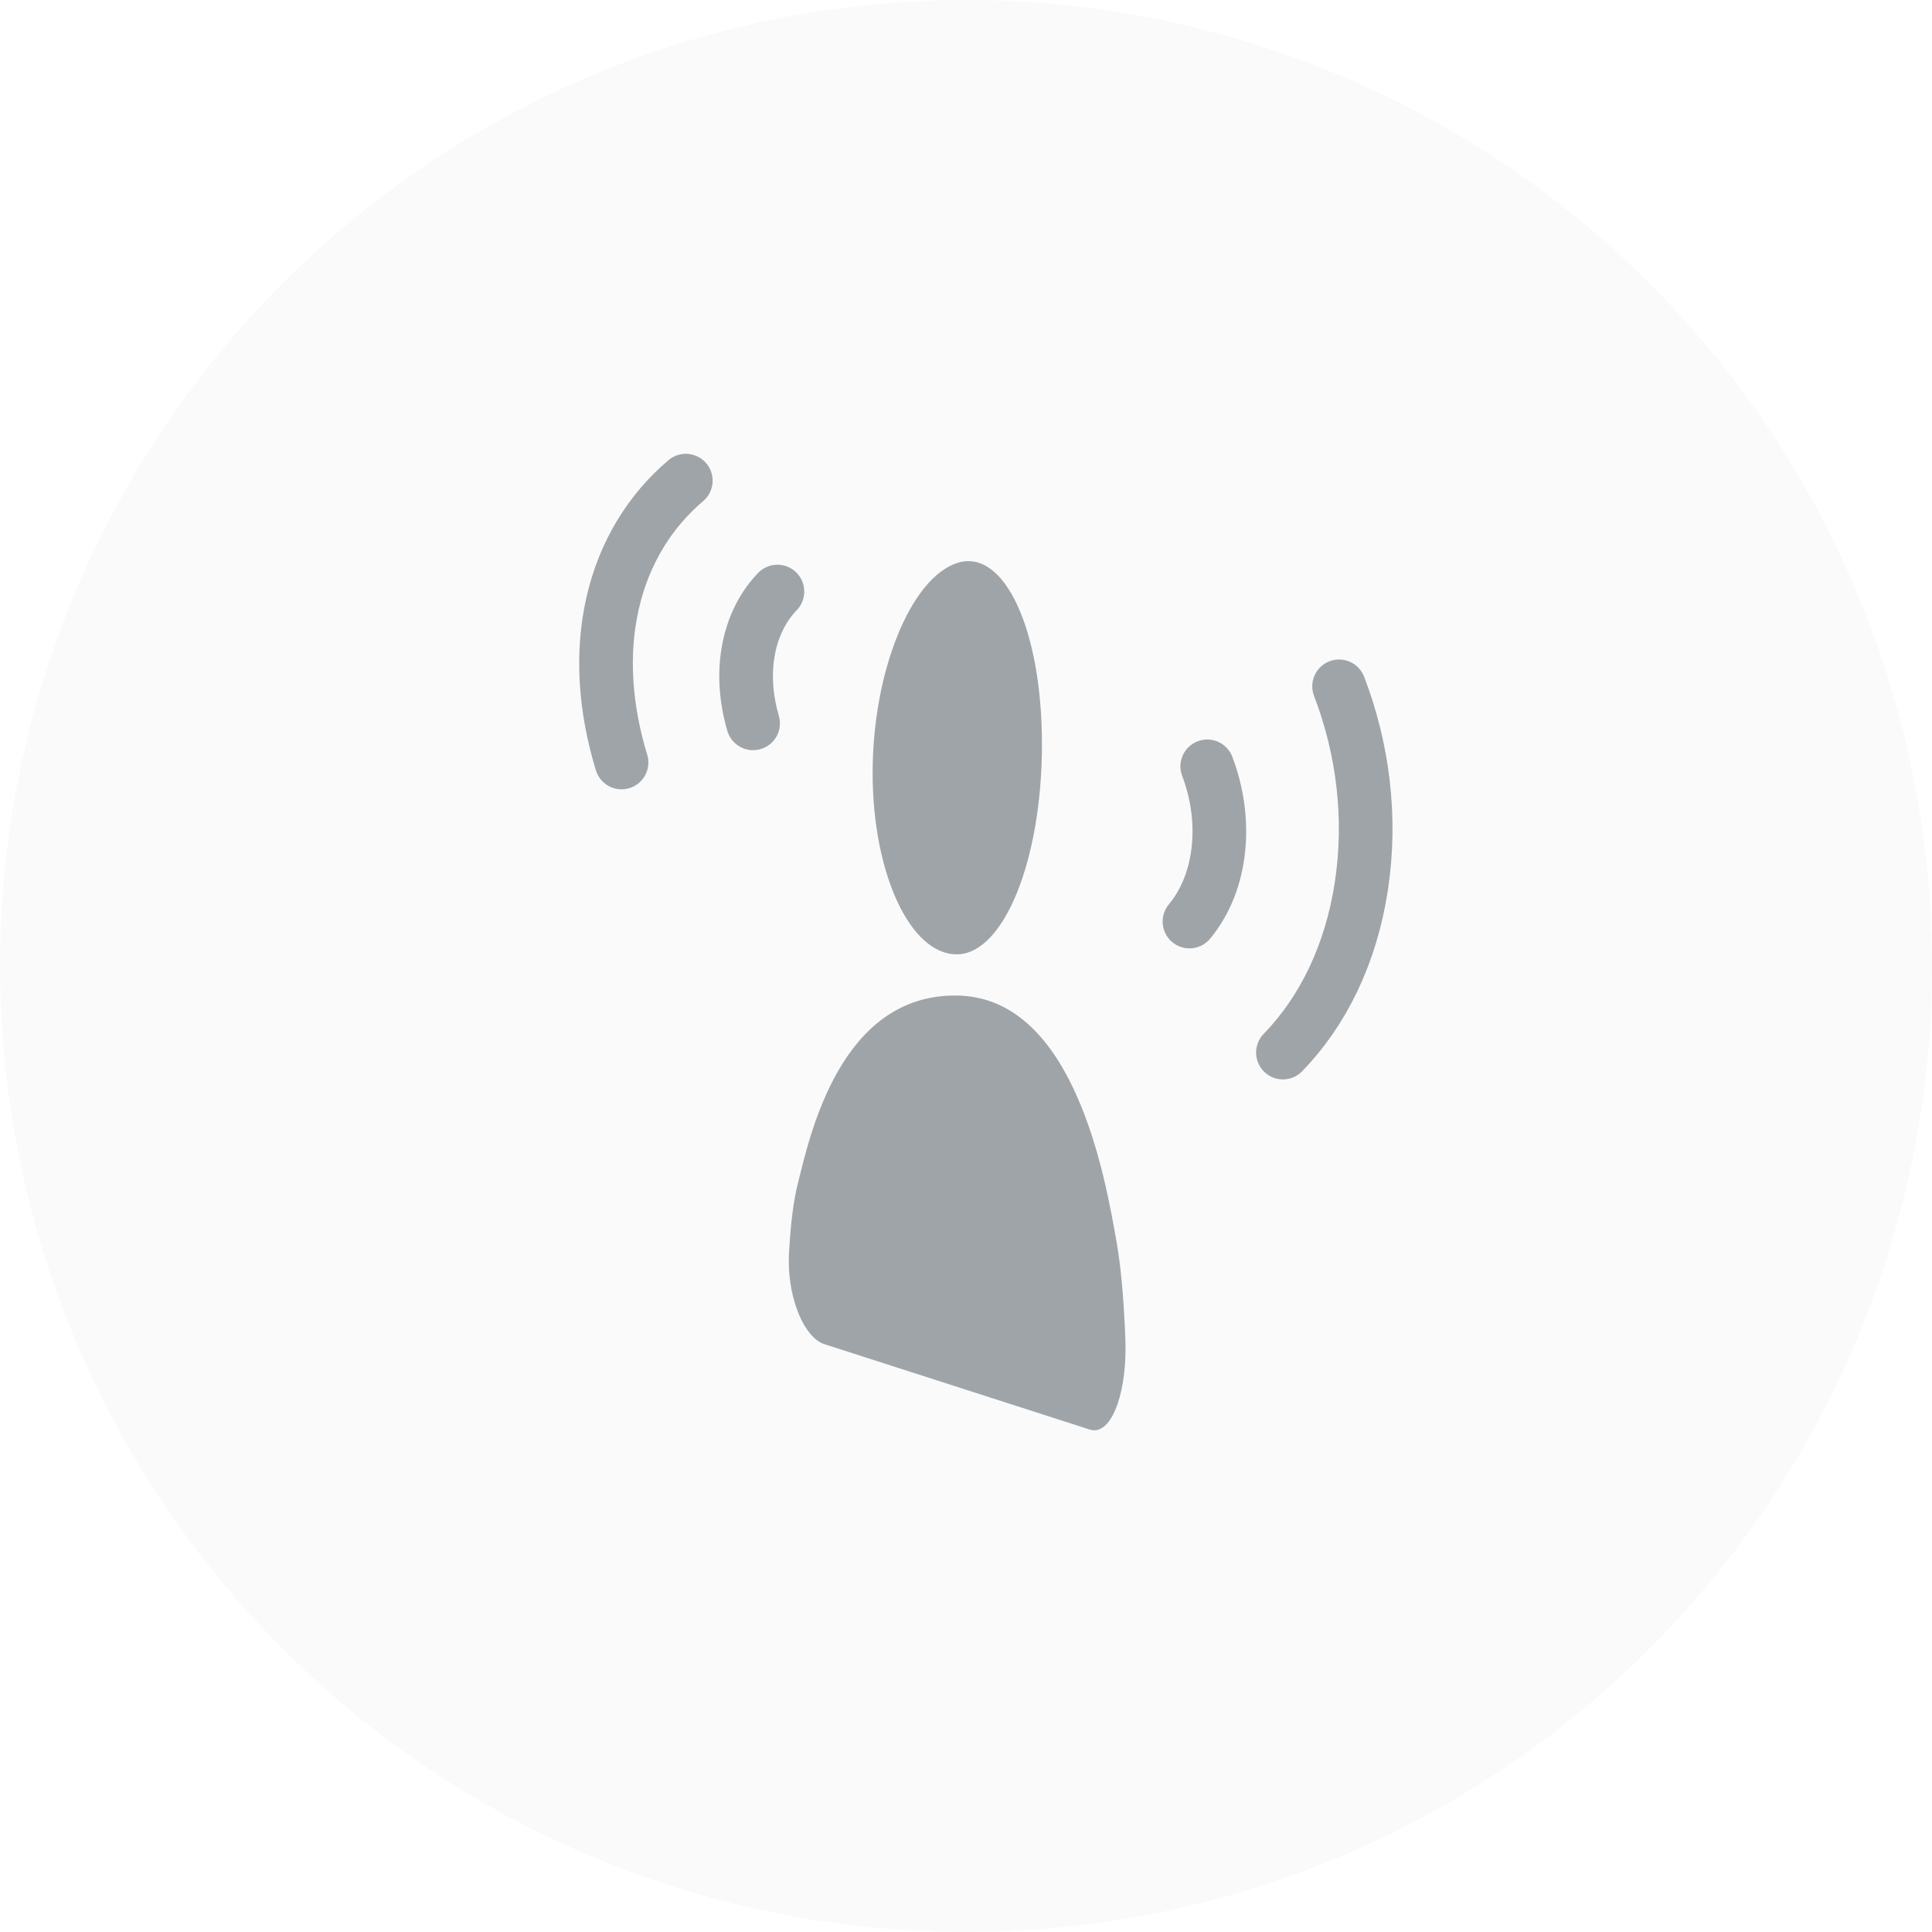 <?xml version="1.0" encoding="UTF-8"?>
<svg width="48px" height="48px" viewBox="0 0 48 48" version="1.1" xmlns="http://www.w3.org/2000/svg" xmlns:xlink="http://www.w3.org/1999/xlink">
    <title>ic_audio_track_disable</title>
    <g id="ic_audio_track_disable" stroke="none" stroke-width="1" fill="none" fill-rule="evenodd">
        <circle id="椭圆形" fill-opacity="0.05" fill="#182431" opacity="0.4" cx="24" cy="24" r="24"></circle>
        <g id="编组" transform="translate(14.6, 11.733)">
            <path d="M5.223,17.667 C5.512,16.521 6.262,12.954 9.184,13.001 C12.105,13.048 12.868,17.575 13.144,19.139 C13.248,19.738 13.32,20.528 13.359,21.509 C13.41,22.796 13.057,23.825 12.571,23.802 C12.54,23.801 12.509,23.795 12.478,23.785 L5.883,21.663 C5.394,21.506 4.997,20.583 4.997,19.601 C4.997,19.539 4.999,19.478 5.002,19.418 C5.04,18.678 5.114,18.095 5.223,17.667 Z M9.184,2.253 C8.022,2.627 7.08,4.963 7.08,7.47 C7.08,9.978 8.022,11.996 9.184,11.977 C10.345,11.958 11.287,9.623 11.287,6.76 C11.287,3.897 10.345,1.879 9.184,2.253 Z" id="形状结合" fill-opacity="0.4" fill="#182431" fill-rule="nonzero"></path>
            <path d="M15.326,7.312 C15.589,7.938 15.719,8.625 15.678,9.314 C15.634,10.057 15.395,10.695 15.019,11.181" id="形状结合" opacity="0.4" stroke="#182431" stroke-width="1.333" stroke-linecap="round" transform="translate(15.519, 9.246) rotate(2) translate(-15.519, -9.246) "></path>
            <path d="M18.268,5.319 C18.992,6.801 19.36,8.49 19.253,10.203 C19.145,11.926 18.571,13.401 17.671,14.505" id="形状结合" opacity="0.4" stroke="#182431" stroke-width="1.333" stroke-linecap="round" transform="translate(18.471, 9.912) rotate(5) translate(-18.471, -9.912) "></path>
            <path d="M4.486,2.912 C4.197,3.311 4.015,3.811 3.979,4.389 C3.94,5.011 4.076,5.648 4.343,6.239" id="路径" opacity="0.4" stroke="#182431" stroke-width="1.333" stroke-linecap="round" transform="translate(4.229, 4.575) rotate(8) translate(-4.229, -4.575) "></path>
            <path d="M1.886,0.06 C1.135,0.935 0.658,2.045 0.568,3.333 C0.477,4.628 0.79,5.965 1.405,7.226" id="路径" opacity="0.4" stroke="#182431" stroke-width="1.333" stroke-linecap="round" transform="translate(1.219, 3.643) rotate(9) translate(-1.219, -3.643) "></path>
        </g>
    </g>
</svg>